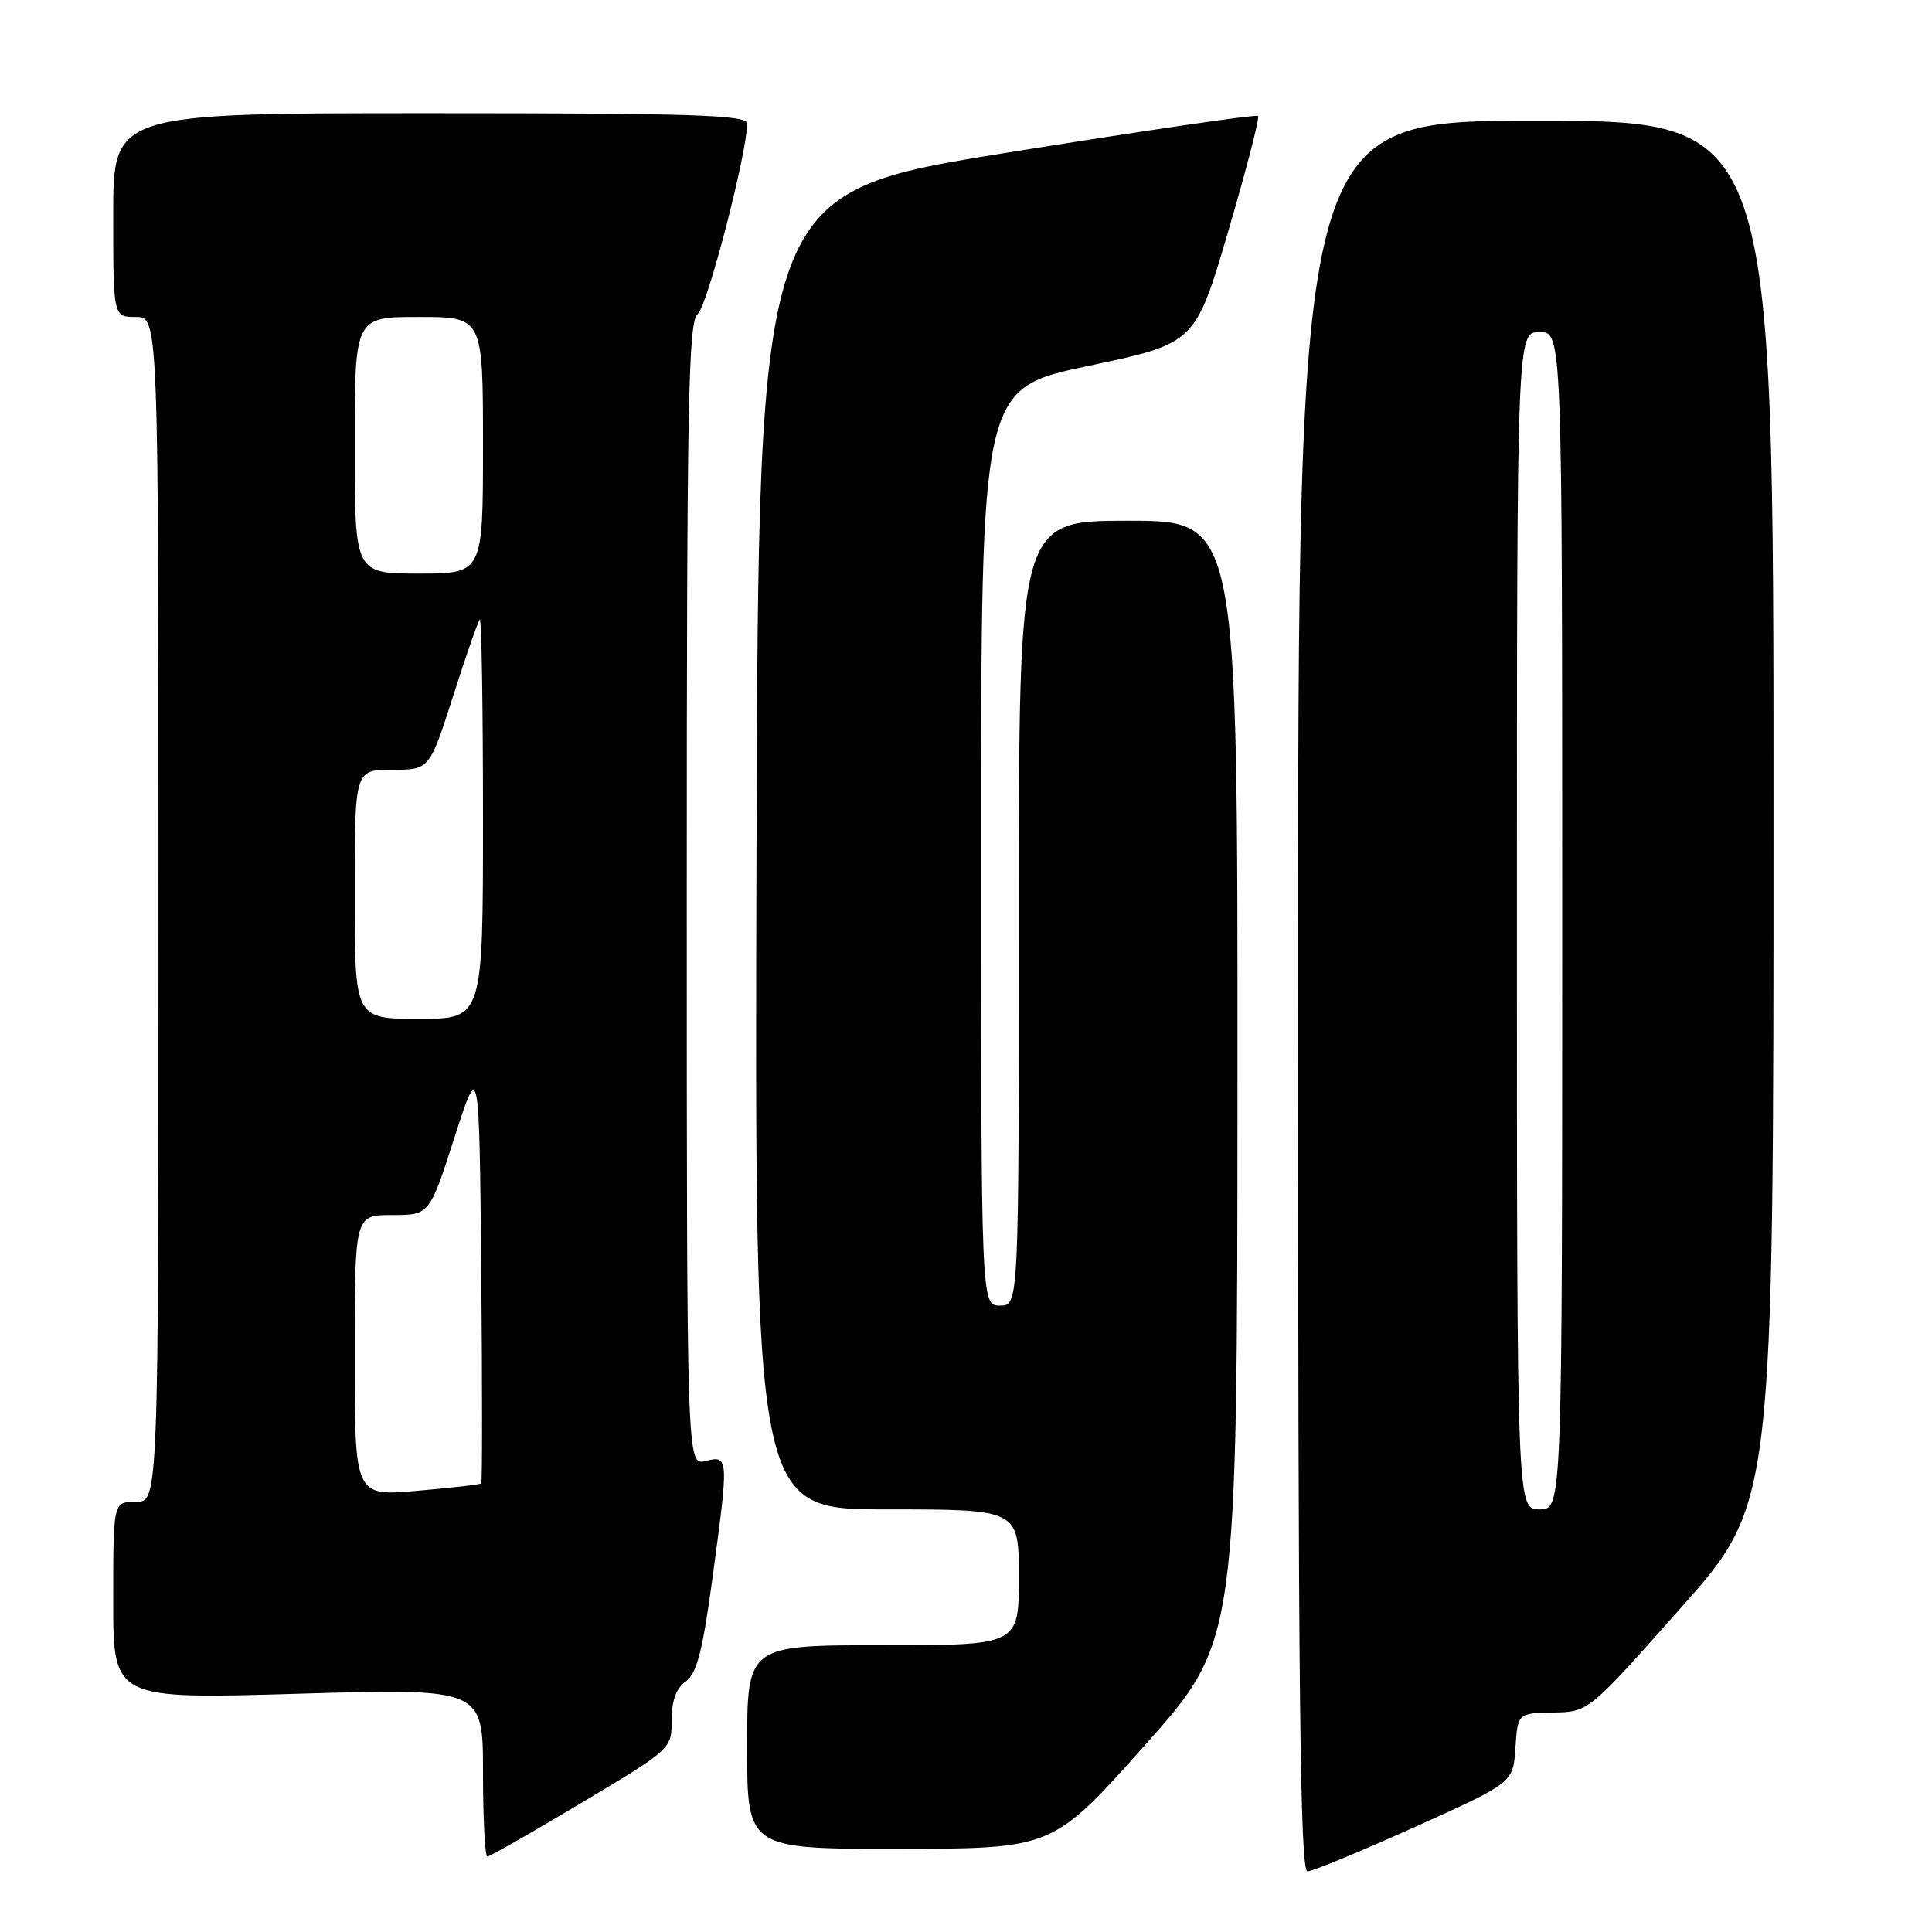 <?xml version="1.0" encoding="UTF-8" standalone="no"?>
<!DOCTYPE svg PUBLIC "-//W3C//DTD SVG 1.1//EN" "http://www.w3.org/Graphics/SVG/1.1/DTD/svg11.dtd" >
<svg xmlns="http://www.w3.org/2000/svg" xmlns:xlink="http://www.w3.org/1999/xlink" version="1.1" viewBox="0 0 256 256">
 <g >
 <path fill="currentColor"
d=" M 187.50 242.08 C 200.50 236.22 200.50 236.22 200.80 231.61 C 201.11 227.00 201.11 227.00 205.80 226.92 C 210.50 226.84 210.50 226.84 222.75 213.02 C 235.00 199.21 235.00 199.21 235.00 107.60 C 235.00 16.00 235.00 16.00 203.50 16.00 C 172.00 16.00 172.00 16.00 172.00 132.00 C 172.00 224.15 172.26 247.99 173.25 247.97 C 173.94 247.95 180.35 245.30 187.50 242.08 Z  M 77.08 238.87 C 88.98 231.76 89.00 231.74 89.00 227.93 C 89.00 225.34 89.60 223.69 90.86 222.81 C 92.31 221.79 93.08 218.84 94.36 209.44 C 96.59 193.04 96.58 192.82 93.50 193.59 C 91.00 194.22 91.00 194.22 91.00 118.47 C 91.00 53.38 91.20 42.56 92.45 41.61 C 93.71 40.65 99.00 20.24 99.00 16.37 C 99.00 15.23 91.83 15.00 57.00 15.00 C 15.00 15.00 15.00 15.00 15.00 28.50 C 15.00 42.00 15.00 42.00 18.00 42.00 C 21.00 42.00 21.00 42.00 21.00 120.50 C 21.00 199.00 21.00 199.00 18.00 199.00 C 15.00 199.00 15.00 199.00 15.00 212.07 C 15.00 225.15 15.00 225.15 39.50 224.43 C 64.00 223.71 64.00 223.71 64.00 234.85 C 64.00 240.98 64.26 246.00 64.58 246.00 C 64.90 246.00 70.52 242.79 77.08 238.87 Z  M 151.72 231.23 C 163.95 217.50 163.95 217.50 163.97 143.25 C 164.00 69.00 164.00 69.00 149.50 69.00 C 135.00 69.00 135.00 69.00 135.00 121.00 C 135.00 173.00 135.00 173.00 132.50 173.00 C 130.00 173.00 130.00 173.00 130.00 112.24 C 130.00 51.48 130.00 51.48 144.19 48.49 C 158.38 45.50 158.38 45.50 162.75 30.64 C 165.15 22.47 166.93 15.59 166.70 15.36 C 166.47 15.13 151.48 17.33 133.39 20.24 C 100.50 25.53 100.50 25.53 100.24 112.77 C 99.99 200.00 99.99 200.00 117.49 200.00 C 135.00 200.00 135.00 200.00 135.00 209.00 C 135.00 218.00 135.00 218.00 117.00 218.00 C 99.00 218.00 99.00 218.00 99.00 231.50 C 99.00 245.00 99.00 245.00 119.25 244.98 C 139.50 244.95 139.50 244.95 151.72 231.23 Z  M 201.00 122.00 C 201.00 44.00 201.00 44.00 204.00 44.00 C 207.00 44.00 207.00 44.00 207.00 122.00 C 207.00 200.00 207.00 200.00 204.00 200.00 C 201.00 200.00 201.00 200.00 201.00 122.00 Z  M 47.00 179.63 C 47.00 161.00 47.00 161.00 51.96 161.00 C 56.91 161.00 56.91 161.00 60.21 150.75 C 63.50 140.50 63.50 140.50 63.77 168.40 C 63.91 183.75 63.91 196.42 63.77 196.56 C 63.62 196.71 59.79 197.15 55.25 197.54 C 47.00 198.26 47.00 198.26 47.00 179.63 Z  M 47.00 118.50 C 47.00 102.00 47.00 102.00 51.95 102.00 C 56.91 102.00 56.91 102.00 60.03 92.26 C 61.74 86.90 63.34 82.33 63.57 82.09 C 63.81 81.86 64.00 93.67 64.00 108.33 C 64.00 135.00 64.00 135.00 55.50 135.00 C 47.00 135.00 47.00 135.00 47.00 118.50 Z  M 47.00 59.00 C 47.00 42.00 47.00 42.00 55.50 42.00 C 64.00 42.00 64.00 42.00 64.00 59.00 C 64.00 76.00 64.00 76.00 55.50 76.00 C 47.00 76.00 47.00 76.00 47.00 59.00 Z "/>
</g>
</svg>